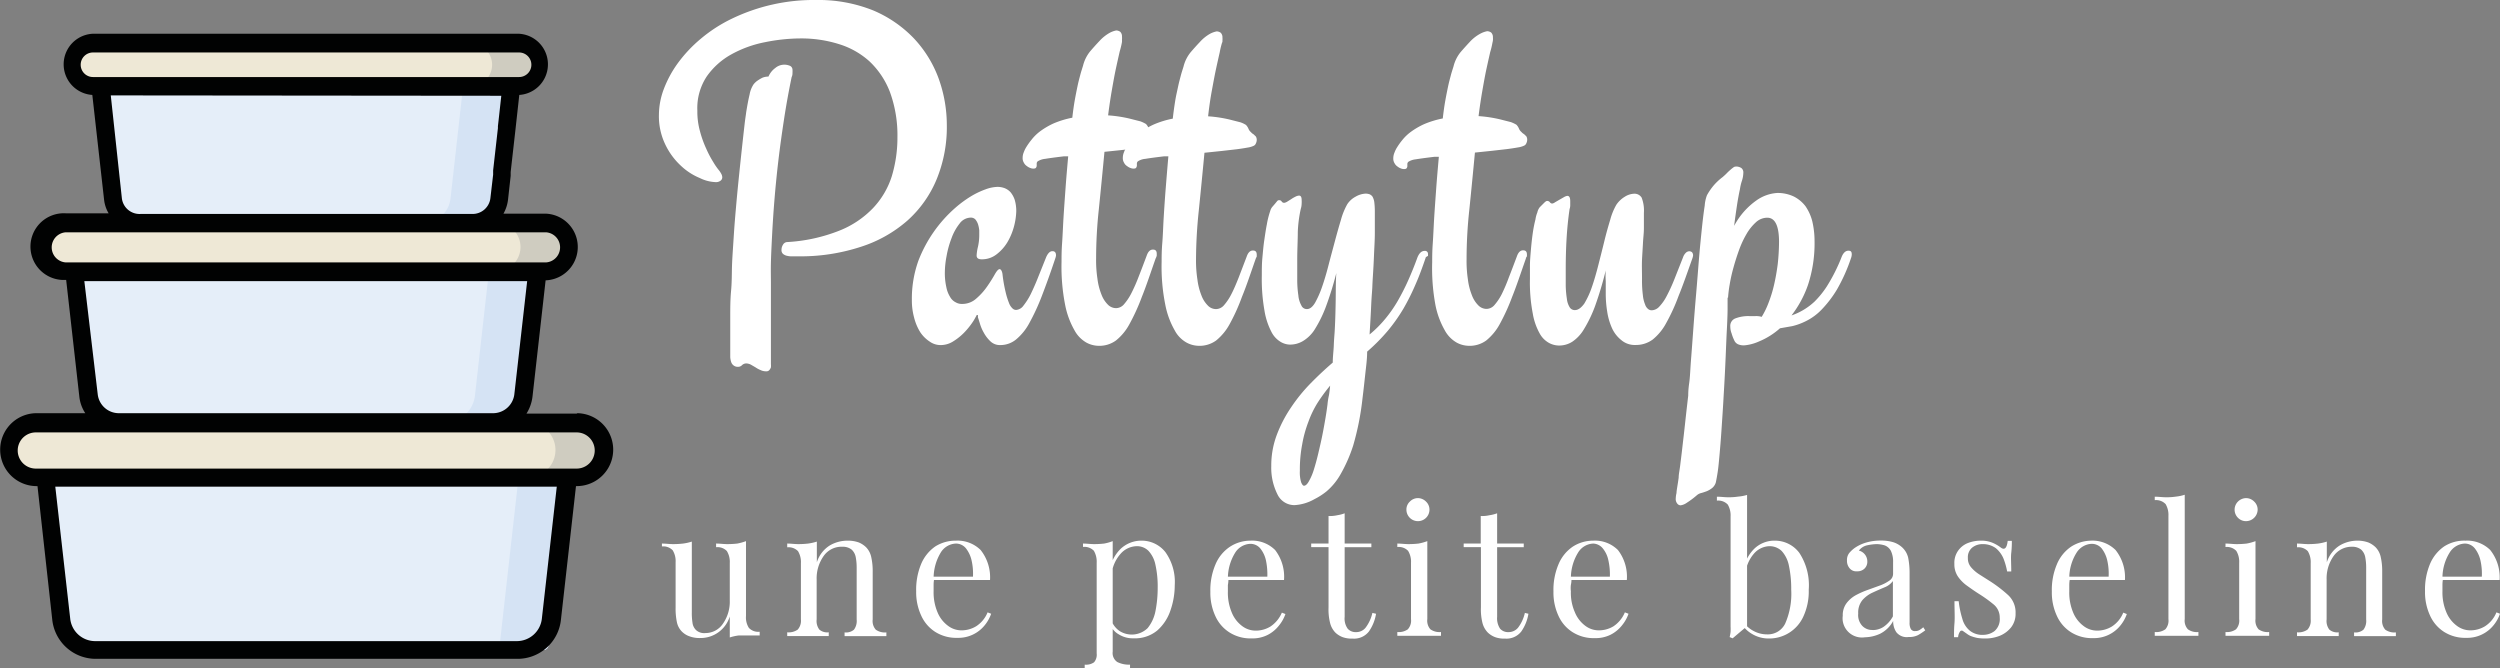 <svg id="Calque_1" data-name="Calque 1" xmlns="http://www.w3.org/2000/svg" viewBox="0 0 266.76 71.32"><rect x="0" y="0" width="266.76" height="71.32" fill="#808080" stroke="none"/><defs><style>.cls-1{fill:#fff;}.cls-2{fill:#e5eef9;}.cls-3{fill:#d5e3f4;}.cls-4{fill:#eee8d6;}.cls-5{fill:#cfccc0;}.cls-6{fill:#010202;}</style></defs><title>logo</title><path class="cls-1" d="M79.6,57.74v8A2.06,2.06,0,0,0,79.91,67a1.37,1.37,0,0,0,1.15.41v.4c-.4,0-.8,0-1.19,0s-.72,0-1.07,0a4.83,4.83,0,0,0-.93.21V65.78a3.26,3.26,0,0,1-3.15,2.3,3.09,3.09,0,0,1-1.17-.19,2.1,2.1,0,0,1-.83-.54,2,2,0,0,1-.5-1,7,7,0,0,1-.13-1.52V60a2.22,2.22,0,0,0-.31-1.28,1.38,1.38,0,0,0-1.15-.41V58c.41,0,.81.06,1.19.06A9.73,9.73,0,0,0,72.89,58a5.19,5.19,0,0,0,.93-.21v7.55a6.7,6.7,0,0,0,.07,1.1,1.32,1.32,0,0,0,.39.8,1.29,1.29,0,0,0,1,.31,2.24,2.24,0,0,0,1.86-1,4.1,4.1,0,0,0,.73-2.47v-4a2.22,2.22,0,0,0-.31-1.28,1.38,1.38,0,0,0-1.15-.41V58c.41,0,.81.06,1.19.06A9.73,9.73,0,0,0,78.67,58,5.35,5.35,0,0,0,79.6,57.74Z" transform="translate(0)"/><path class="cls-1" d="M90.41,57.69a3.42,3.42,0,0,1,1.22.19,2.45,2.45,0,0,1,.81.54,2.14,2.14,0,0,1,.52,1A6.75,6.75,0,0,1,93.12,61V66.1a1.39,1.39,0,0,0,.33,1.09,1.68,1.68,0,0,0,1.13.29v.4H90.12v-.4a1.31,1.31,0,0,0,1-.29,1.56,1.56,0,0,0,.29-1.09V60.55a5.85,5.85,0,0,0-.1-1.1,1.47,1.47,0,0,0-.43-.8,1.51,1.51,0,0,0-1-.31,2.32,2.32,0,0,0-2,1,4.12,4.12,0,0,0-.74,2.49v4.26a1.51,1.51,0,0,0,.29,1.09,1.3,1.3,0,0,0,1,.29v.4H84v-.4a1.67,1.67,0,0,0,1.12-.29,1.42,1.42,0,0,0,.34-1.09v-6a2.24,2.24,0,0,0-.31-1.28A1.41,1.41,0,0,0,84,58.4V58c.41,0,.8.06,1.19.06A9.55,9.55,0,0,0,86.23,58a5.19,5.19,0,0,0,.93-.21V60a3.28,3.28,0,0,1,1.4-1.81A3.74,3.74,0,0,1,90.41,57.69Z" transform="translate(0)"/><path class="cls-1" d="M102,57.69a3.51,3.51,0,0,1,2.64,1,4.69,4.69,0,0,1,1,3.2H98.82v-.36h5a6.37,6.37,0,0,0-.15-1.74,3.27,3.27,0,0,0-.6-1.28A1.38,1.38,0,0,0,102,58a2,2,0,0,0-1.57.88,5.3,5.3,0,0,0-.81,2.81l.06.08a3.36,3.36,0,0,0-.06.63v.69a5.42,5.42,0,0,0,.42,2.25,3.39,3.39,0,0,0,1.11,1.43,2.38,2.38,0,0,0,1.41.49,3,3,0,0,0,1.59-.43,3.16,3.16,0,0,0,1.23-1.49l.38.15a4,4,0,0,1-.69,1.23,3.6,3.6,0,0,1-2.9,1.34,4.2,4.2,0,0,1-2.37-.63,4,4,0,0,1-1.51-1.76,5.88,5.88,0,0,1-.53-2.58,7.12,7.12,0,0,1,.53-2.91,4.29,4.29,0,0,1,1.52-1.88A4.06,4.06,0,0,1,102,57.69Z" transform="translate(0)"/><path class="cls-1" d="M118.73,57.74V69.53a1.15,1.15,0,0,0,.49,1.11,2.77,2.77,0,0,0,1.36.28v.4l-1.18,0h-2.77l-.89,0v-.4a1.49,1.49,0,0,0,1-.25,1.23,1.23,0,0,0,.28-.94V60.05a2.31,2.31,0,0,0-.3-1.28,1.4,1.4,0,0,0-1.16-.41V58c.41,0,.81.06,1.19.06a9.73,9.73,0,0,0,1.07-.06A4.92,4.92,0,0,0,118.73,57.74Zm3.07-.05a3.22,3.22,0,0,1,2.55,1.22,5.46,5.46,0,0,1,1,3.54,8.18,8.18,0,0,1-.46,2.69,4.93,4.93,0,0,1-1.41,2.14,3.72,3.72,0,0,1-2.53.83,2.79,2.79,0,0,1-1.57-.42,2,2,0,0,1-.89-1l.19-.27a2.37,2.37,0,0,0,.78.91,2.43,2.43,0,0,0,3-.31,4.13,4.13,0,0,0,.83-1.8,12.79,12.79,0,0,0,.24-2.48,10.73,10.73,0,0,0-.25-2.52,3.05,3.05,0,0,0-.75-1.46,1.74,1.74,0,0,0-1.22-.48,2.35,2.35,0,0,0-1.71.78,3.92,3.92,0,0,0-1,2.35l-.23-.27a4.13,4.13,0,0,1,1.16-2.53,3.22,3.22,0,0,1,2.34-.92Z" transform="translate(0)"/><path class="cls-1" d="M133.42,57.69a3.47,3.47,0,0,1,2.64,1,4.67,4.67,0,0,1,.95,3.2h-6.78v-.36h5a7.27,7.27,0,0,0-.15-1.74,3.1,3.1,0,0,0-.61-1.28,1.37,1.37,0,0,0-1.06-.48,2,2,0,0,0-1.57.88,5.2,5.2,0,0,0-.82,2.81l.06.08a3.52,3.52,0,0,1-.06.63v.69a5.42,5.42,0,0,0,.42,2.25,3.37,3.37,0,0,0,1.1,1.43,2.38,2.38,0,0,0,1.41.49,3,3,0,0,0,1.6-.43,3.32,3.32,0,0,0,1.23-1.49l.38.15a4,4,0,0,1-.69,1.23,3.65,3.65,0,0,1-1.21,1,3.56,3.56,0,0,1-1.69.37,4.2,4.2,0,0,1-2.37-.63,4,4,0,0,1-1.52-1.76,5.88,5.88,0,0,1-.53-2.58,7,7,0,0,1,.54-2.91,4.23,4.23,0,0,1,1.52-1.88A4,4,0,0,1,133.42,57.69Z" transform="translate(0)"/><path class="cls-1" d="M143.48,54.77V58h2.85v.39h-2.85v7.43a1.85,1.85,0,0,0,.33,1.27,1.13,1.13,0,0,0,.9.36,1.27,1.27,0,0,0,1-.47,4.09,4.09,0,0,0,.73-1.58l.39.09a4.6,4.6,0,0,1-.76,1.89,2,2,0,0,1-1.74.76,2.81,2.81,0,0,1-1.08-.16,2.32,2.32,0,0,1-.75-.47,2.26,2.26,0,0,1-.58-1.06,5.94,5.94,0,0,1-.16-1.63V58.38h-1.85V58h1.85V55.06a3.51,3.51,0,0,0,.92-.08A3.78,3.78,0,0,0,143.48,54.77Z" transform="translate(0)"/><path class="cls-1" d="M152.3,57.74v8.32a1.39,1.39,0,0,0,.33,1.09,1.68,1.68,0,0,0,1.13.29v.4H149.1v-.4a1.67,1.67,0,0,0,1.12-.29,1.38,1.38,0,0,0,.34-1.09v-6a2.22,2.22,0,0,0-.31-1.28,1.38,1.38,0,0,0-1.15-.41V58c.41,0,.81.06,1.19.06a9.73,9.73,0,0,0,1.07-.06A5.22,5.22,0,0,0,152.3,57.74Zm-1-4.59a1.23,1.23,0,0,1,.86.37,1.17,1.17,0,0,1,.37.86,1.23,1.23,0,0,1-2.46,0,1.14,1.14,0,0,1,.37-.86A1.19,1.19,0,0,1,151.3,53.15Z" transform="translate(0)"/><path class="cls-1" d="M159.75,54.77V58h2.84v.39h-2.84v7.43a2,2,0,0,0,.32,1.27,1.14,1.14,0,0,0,.91.36,1.31,1.31,0,0,0,1-.47,4.09,4.09,0,0,0,.73-1.58l.38.09a4.6,4.6,0,0,1-.76,1.89,2,2,0,0,1-1.74.76,2.76,2.76,0,0,1-1.07-.16,2.32,2.32,0,0,1-.75-.47,2.28,2.28,0,0,1-.59-1.06,5.94,5.94,0,0,1-.16-1.63V58.38h-1.84V58H158V55.06a3.47,3.47,0,0,0,.92-.08A4,4,0,0,0,159.75,54.77Z" transform="translate(0)"/><path class="cls-1" d="M170,57.69a3.47,3.47,0,0,1,2.64,1,4.67,4.67,0,0,1,.95,3.2h-6.81v-.36h5a6.8,6.8,0,0,0-.16-1.74,2.91,2.91,0,0,0-.6-1.28A1.38,1.38,0,0,0,170,58a2,2,0,0,0-1.56.88,5.2,5.2,0,0,0-.82,2.81l.06.08a2.39,2.39,0,0,1-.06.63,2.66,2.66,0,0,0,0,.69,5.1,5.1,0,0,0,.43,2.25,3.37,3.37,0,0,0,1.1,1.43,2.38,2.38,0,0,0,1.41.49,3,3,0,0,0,1.6-.43,3.3,3.3,0,0,0,1.22-1.49l.39.15a4,4,0,0,1-.69,1.23,3.65,3.65,0,0,1-1.21,1,3.56,3.56,0,0,1-1.69.37,4.2,4.2,0,0,1-2.37-.63,4,4,0,0,1-1.52-1.76,5.88,5.88,0,0,1-.53-2.58,7,7,0,0,1,.54-2.91,4.23,4.23,0,0,1,1.52-1.88A4,4,0,0,1,170,57.69Z" transform="translate(0)"/><path class="cls-1" d="M186.42,52.81v14l-.51.43-.51.43-.52.44-.32-.13a4.86,4.86,0,0,0,.1-.55,5.42,5.42,0,0,0,0-.57V55.11a2.28,2.28,0,0,0-.3-1.27,1.4,1.4,0,0,0-1.16-.42V53c.41,0,.81.06,1.19.06a6.48,6.48,0,0,0,1.07-.07A4.61,4.61,0,0,0,186.42,52.81Zm3,4.88A3.24,3.24,0,0,1,192,59a6.29,6.29,0,0,1,1,3.93,6.38,6.38,0,0,1-.59,2.89,4,4,0,0,1-3.7,2.31,3.44,3.44,0,0,1-1.85-.54,3.24,3.24,0,0,1-1.33-1.63l.38.22a3,3,0,0,0,1.19,1.14,3,3,0,0,0,1.46.37,2.06,2.06,0,0,0,1.93-1.16,7.92,7.92,0,0,0,.64-3.6,11.85,11.85,0,0,0-.25-2.59,3.25,3.25,0,0,0-.77-1.55,1.86,1.86,0,0,0-1.32-.51,2.27,2.27,0,0,0-1.64.8,3.89,3.89,0,0,0-.93,2.33l-.23-.27a4.1,4.1,0,0,1,1.14-2.53A3.1,3.1,0,0,1,189.42,57.69Z" transform="translate(0)"/><path class="cls-1" d="M199,68a2.07,2.07,0,0,1-2.37-1.74,2,2,0,0,1,0-.55,2.12,2.12,0,0,1,.39-1.33,3.12,3.12,0,0,1,1-.87,9.34,9.34,0,0,1,1.29-.57l1.3-.47a4.33,4.33,0,0,0,1-.52.87.87,0,0,0,.39-.73V60a2.63,2.63,0,0,0-.24-1.23,1.27,1.27,0,0,0-.64-.57,3.07,3.07,0,0,0-.9-.14,5.47,5.47,0,0,0-1,.13,1.51,1.51,0,0,0-.87.56,1.19,1.19,0,0,1,.9,1.17,1,1,0,0,1-.31.76,1.06,1.06,0,0,1-.79.28.9.9,0,0,1-.81-.35,1.22,1.22,0,0,1-.26-.8,1.2,1.2,0,0,1,.25-.81,3.13,3.13,0,0,1,.63-.57,4.24,4.24,0,0,1,1.14-.53,5.31,5.31,0,0,1,1.59-.22,4.38,4.38,0,0,1,1.34.18,2.57,2.57,0,0,1,.92.53,2.18,2.18,0,0,1,.66,1.12,8.37,8.37,0,0,1,.15,1.58v5.34a1.32,1.32,0,0,0,.13.68.49.49,0,0,0,.47.23.89.89,0,0,0,.47-.12,2.63,2.63,0,0,0,.39-.29l.21.33a7.32,7.32,0,0,1-.77.51,2.06,2.06,0,0,1-1,.2,1.41,1.41,0,0,1-1.32-.52,2.08,2.08,0,0,1-.33-1.19,3.26,3.26,0,0,1-1.39,1.36A4,4,0,0,1,199,68Zm.84-.77a2.11,2.11,0,0,0,1.14-.34,3.18,3.18,0,0,0,1-1.12V62a2,2,0,0,1-.89.67c-.4.17-.82.35-1.25.55a3.25,3.25,0,0,0-1.1.8,2.07,2.07,0,0,0-.46,1.45,1.68,1.68,0,0,0,.44,1.32,1.44,1.44,0,0,0,1.08.43Z" transform="translate(0)"/><path class="cls-1" d="M211.36,57.69a3.12,3.12,0,0,1,1.31.25,4.17,4.17,0,0,1,.79.46c.42.34.68.11.77-.69h.44a10,10,0,0,1-.06,1.27c-.06.49,0,1.16,0,2h-.44a7.46,7.46,0,0,0-.39-1.38,2.9,2.9,0,0,0-.82-1.11,2.34,2.34,0,0,0-1.4-.43,1.75,1.75,0,0,0-1.13.38,1.33,1.33,0,0,0-.45,1.1,1.46,1.46,0,0,0,.35,1,3.91,3.91,0,0,0,.9.77l1.21.77a14.43,14.43,0,0,1,1.86,1.44,2.52,2.52,0,0,1,.77,1.92,2.35,2.35,0,0,1-.46,1.48,3,3,0,0,1-1.2.91,4.12,4.12,0,0,1-1.62.3,5.29,5.29,0,0,1-.8-.06,4.27,4.27,0,0,1-.72-.21,1.9,1.9,0,0,1-.39-.23l-.4-.28a.23.23,0,0,0-.31,0l0,0a1.16,1.16,0,0,0-.23.64h-.44c0-.41,0-.91.05-1.5s0-1.37,0-2.34H209a10,10,0,0,0,.39,1.88,2.47,2.47,0,0,0,.79,1.26,2.15,2.15,0,0,0,1.49.45,2,2,0,0,0,1.15-.4,1.68,1.68,0,0,0,.56-1.42,1.8,1.8,0,0,0-.61-1.39,14.39,14.39,0,0,0-1.56-1.13c-.46-.29-.89-.59-1.29-.88a4,4,0,0,1-1-1,2.31,2.31,0,0,1-.38-1.35,2.23,2.23,0,0,1,.4-1.41,2.32,2.32,0,0,1,1-.8A3.82,3.82,0,0,1,211.36,57.69Z" transform="translate(0)"/><path class="cls-1" d="M223.1,57.69a3.51,3.51,0,0,1,2.64,1,4.69,4.69,0,0,1,1,3.2H220v-.36h5a6.37,6.37,0,0,0-.15-1.74,3.27,3.27,0,0,0-.6-1.28,1.38,1.38,0,0,0-1.07-.48,2,2,0,0,0-1.56.88,5.12,5.12,0,0,0-.82,2.81l.06.08a3.36,3.36,0,0,0-.06.63v.69a5.42,5.42,0,0,0,.42,2.25,3.39,3.39,0,0,0,1.11,1.43,2.38,2.38,0,0,0,1.41.49,3,3,0,0,0,1.59-.43,3.16,3.16,0,0,0,1.23-1.49l.38.15a4,4,0,0,1-.69,1.23,3.6,3.6,0,0,1-2.9,1.34,4.2,4.2,0,0,1-2.37-.63,4,4,0,0,1-1.51-1.76,5.88,5.88,0,0,1-.53-2.58,7,7,0,0,1,.54-2.91A4.21,4.21,0,0,1,221,58.33,4.07,4.07,0,0,1,223.1,57.69Z" transform="translate(0)"/><path class="cls-1" d="M233.12,52.79V66.06a1.35,1.35,0,0,0,.34,1.09,1.64,1.64,0,0,0,1.12.29v.4h-4.66v-.4a1.69,1.69,0,0,0,1.13-.29,1.39,1.39,0,0,0,.33-1.09v-11a2.28,2.28,0,0,0-.3-1.27,1.4,1.4,0,0,0-1.16-.42V53c.41,0,.81.06,1.19.06a6.48,6.48,0,0,0,1.07-.07A4.48,4.48,0,0,0,233.12,52.79Z" transform="translate(0)"/><path class="cls-1" d="M240.67,57.74v8.32a1.39,1.39,0,0,0,.33,1.09,1.68,1.68,0,0,0,1.13.29v.4h-4.66v-.4a1.67,1.67,0,0,0,1.12-.29,1.38,1.38,0,0,0,.34-1.09v-6a2.22,2.22,0,0,0-.31-1.28,1.38,1.38,0,0,0-1.15-.41V58c.41,0,.81.06,1.19.06a9.73,9.73,0,0,0,1.07-.06A5.22,5.22,0,0,0,240.67,57.74Zm-1-4.59a1.23,1.23,0,0,1,.86.37,1.17,1.17,0,0,1,.37.86,1.25,1.25,0,0,1-1.23,1.23,1.19,1.19,0,0,1-.87-.36,1.22,1.22,0,0,1,0-1.73A1.26,1.26,0,0,1,239.67,53.15Z" transform="translate(0)"/><path class="cls-1" d="M251.48,57.69a3.42,3.42,0,0,1,1.22.19,2.45,2.45,0,0,1,.81.54,2.14,2.14,0,0,1,.52,1,6.75,6.75,0,0,1,.16,1.55V66.1a1.39,1.39,0,0,0,.33,1.09,1.68,1.68,0,0,0,1.13.29v.4h-4.46v-.4a1.31,1.31,0,0,0,1-.29,1.56,1.56,0,0,0,.29-1.09V60.55a5.85,5.85,0,0,0-.1-1.1,1.47,1.47,0,0,0-.43-.8,1.51,1.51,0,0,0-1-.31,2.35,2.35,0,0,0-1.95,1,4.12,4.12,0,0,0-.74,2.49v4.26a1.51,1.51,0,0,0,.29,1.09,1.3,1.3,0,0,0,1,.29v.4H245.1v-.4a1.67,1.67,0,0,0,1.12-.29,1.42,1.42,0,0,0,.34-1.09v-6a2.24,2.24,0,0,0-.31-1.28,1.41,1.41,0,0,0-1.15-.41V58c.41,0,.8.06,1.19.06a9.55,9.55,0,0,0,1.06-.06,5.19,5.19,0,0,0,.93-.21V60a3.28,3.28,0,0,1,1.4-1.81A3.73,3.73,0,0,1,251.48,57.69Z" transform="translate(0)"/><path class="cls-1" d="M263.08,57.69a3.51,3.51,0,0,1,2.64,1,4.69,4.69,0,0,1,1,3.2h-6.78v-.36h4.88a6.37,6.37,0,0,0-.15-1.74,3.27,3.27,0,0,0-.6-1.28A1.38,1.38,0,0,0,263,58a2,2,0,0,0-1.56.88,5.12,5.12,0,0,0-.82,2.81l.06.08a3.36,3.36,0,0,0-.06.63v.69a5.42,5.42,0,0,0,.42,2.25,3.39,3.39,0,0,0,1.11,1.43,2.38,2.38,0,0,0,1.41.49,3,3,0,0,0,1.59-.43,3.16,3.16,0,0,0,1.23-1.49l.38.15a4,4,0,0,1-.69,1.23,3.6,3.6,0,0,1-2.9,1.34,4.2,4.2,0,0,1-2.37-.63,4,4,0,0,1-1.51-1.76,5.88,5.88,0,0,1-.53-2.58,7.12,7.12,0,0,1,.53-2.91,4.29,4.29,0,0,1,1.52-1.88A4,4,0,0,1,263.08,57.69Z" transform="translate(0)"/><path class="cls-1" d="M85.51,4.1a19.33,19.33,0,0,0-3.87.4,12.17,12.17,0,0,0-3.58,1.29,7.84,7.84,0,0,0-2.65,2.37,6.13,6.13,0,0,0-1,3.65A7.79,7.79,0,0,0,74.69,14a11.26,11.26,0,0,0,.67,1.87,11,11,0,0,0,.76,1.44,6.75,6.75,0,0,0,.62.89,2.74,2.74,0,0,1,.23.36.88.88,0,0,1,.1.35.45.45,0,0,1-.17.36.82.82,0,0,1-.6.16A4.1,4.1,0,0,1,74.68,19a6.6,6.6,0,0,1-2-1.29A7.43,7.43,0,0,1,71,15.44a6.92,6.92,0,0,1-.69-3.2,7.89,7.89,0,0,1,.51-2.71,11.86,11.86,0,0,1,1.5-2.78,14.65,14.65,0,0,1,2.44-2.6A15.73,15.73,0,0,1,78.08,2a20.13,20.13,0,0,1,9-2,15.69,15.69,0,0,1,6.09,1.11,13,13,0,0,1,4.36,3,12.55,12.55,0,0,1,2.62,4.25,14.71,14.71,0,0,1,.88,5,14.67,14.67,0,0,1-1.09,5.78,12.1,12.1,0,0,1-3.13,4.41,14,14,0,0,1-5,2.8,20.6,20.6,0,0,1-6.65,1h-.6A1.94,1.94,0,0,1,84,27.3a1,1,0,0,1-.44-.2.54.54,0,0,1-.17-.45,1,1,0,0,1,.16-.54.54.54,0,0,1,.43-.28,17.76,17.76,0,0,0,5.56-1.21,10.16,10.16,0,0,0,3.62-2.42,8.8,8.8,0,0,0,2-3.4,14.29,14.29,0,0,0,.6-4.16,13.45,13.45,0,0,0-.8-4.82,8.85,8.85,0,0,0-2.17-3.26,8.6,8.6,0,0,0-3.23-1.84A13.39,13.39,0,0,0,85.51,4.1ZM82,8.17a2.2,2.2,0,0,1,.72-.91A1.5,1.5,0,0,1,84.23,7a.46.46,0,0,1,.33.41,2.41,2.41,0,0,1,0,.38.9.9,0,0,1-.09.44c-.3,1.45-.57,2.93-.8,4.43s-.44,3-.61,4.43-.31,2.85-.42,4.19-.19,2.58-.25,3.73-.11,2.15-.13,3,0,1.58,0,2.11v8.73a2,2,0,0,1,0,.35.92.92,0,0,1-.17.29.39.39,0,0,1-.32.13,1.29,1.29,0,0,1-.61-.13,2.81,2.81,0,0,1-.54-.29l-.5-.29a1.14,1.14,0,0,0-.47-.13.66.66,0,0,0-.47.18.56.56,0,0,1-.43.18.71.71,0,0,1-.49-.16.75.75,0,0,1-.25-.38,2,2,0,0,1-.09-.49V33.79c0-.88,0-1.8.09-2.77s.07-1.87.1-2.73.12-2.05.19-3.18.17-2.27.27-3.4.21-2.22.32-3.29.21-2,.31-2.92.18-1.62.25-2.24.14-1,.17-1.28c.12-.75.24-1.39.37-1.92A2.82,2.82,0,0,1,80.41,9a1.91,1.91,0,0,1,.44-.41,4.27,4.27,0,0,1,.51-.3A1.78,1.78,0,0,1,82,8.17Z" transform="translate(0)"/><path class="cls-1" d="M112.6,27.58c-.51,1.54-1,2.88-1.43,4a23.11,23.11,0,0,1-1.34,2.9,5.88,5.88,0,0,1-1.42,1.75,2.64,2.64,0,0,1-1.67.59,1.45,1.45,0,0,1-1.07-.41,3.68,3.68,0,0,1-.7-.92,4.41,4.41,0,0,1-.42-1c-.1-.31-.16-.52-.2-.62v-.16c0-.07,0-.1-.07-.1s-.07,0-.09.08l-.09.15a5,5,0,0,1-.41.67,8,8,0,0,1-.83,1,6.16,6.16,0,0,1-1.14.91,2.47,2.47,0,0,1-1.39.4,2,2,0,0,1-1.14-.38,3.53,3.53,0,0,1-1-1,5.43,5.43,0,0,1-.65-1.55A6.88,6.88,0,0,1,97.3,32a12,12,0,0,1,.7-4.19,14.35,14.35,0,0,1,3.92-5.62,12.14,12.14,0,0,1,1.68-1.24,8.71,8.71,0,0,1,1.57-.75,4,4,0,0,1,1.29-.26,2.23,2.23,0,0,1,.72.13,1.72,1.72,0,0,1,.64.43,2.58,2.58,0,0,1,.45.81,4.23,4.23,0,0,1,.17,1.22,7.09,7.09,0,0,1-.25,1.66,6.73,6.73,0,0,1-.71,1.68,4.65,4.65,0,0,1-1.17,1.29,2.52,2.52,0,0,1-1.56.51c-.36,0-.54-.13-.54-.41a4.88,4.88,0,0,1,.14-.92,5.59,5.59,0,0,0,.14-1.23v-.55a3.53,3.53,0,0,0-.13-.63,1.7,1.7,0,0,0-.28-.51.66.66,0,0,0-.49-.2,1.5,1.5,0,0,0-1.2.64,5.54,5.54,0,0,0-.86,1.56,10.15,10.15,0,0,0-.53,1.92,9.59,9.59,0,0,0-.18,1.68,6.83,6.83,0,0,0,.16,1.63,3.07,3.07,0,0,0,.41,1.05,1.39,1.39,0,0,0,.59.56,1.27,1.27,0,0,0,.69.17,2.2,2.2,0,0,0,1.51-.58,6.7,6.7,0,0,0,1.15-1.28c.33-.47.59-.89.81-1.28s.39-.57.52-.57.26.18.31.53a15.09,15.09,0,0,0,.33,1.9,7.91,7.91,0,0,0,.36,1.17,1.48,1.48,0,0,0,.37.58.54.54,0,0,0,.4.17,1.05,1.05,0,0,0,.77-.45,6.9,6.9,0,0,0,.77-1.21c.25-.52.52-1.11.79-1.8l.87-2.17c.19-.43.41-.64.67-.64s.38.15.38.46A1.37,1.37,0,0,1,112.6,27.58Z" transform="translate(0)"/><path class="cls-1" d="M123.31,27.58c-.55,1.57-1,2.94-1.47,4.1a21.66,21.66,0,0,1-1.32,2.9,5.68,5.68,0,0,1-1.44,1.75,3,3,0,0,1-1.84.57,2.84,2.84,0,0,1-1.31-.34,3.32,3.32,0,0,1-1.28-1.32,8.88,8.88,0,0,1-1-2.73,21.16,21.16,0,0,1-.38-4.57c0-.5,0-1.15.06-2s.09-1.72.15-2.71.14-2.06.22-3.18.18-2.24.28-3.37h-.46c-.92.11-1.59.2-2,.27a1.84,1.84,0,0,0-.77.25.31.31,0,0,0-.13.24v.26a.4.4,0,0,1-.08.2q-.06.09-.27.09a.87.87,0,0,1-.32-.06,1.28,1.28,0,0,1-.38-.21.93.93,0,0,1-.32-.36.92.92,0,0,1-.13-.52,1.52,1.52,0,0,1,.12-.59,2.93,2.93,0,0,1,.29-.59,7.21,7.21,0,0,1,.53-.74A4.86,4.86,0,0,1,111,14a8,8,0,0,1,1.42-.83,9.84,9.84,0,0,1,2-.61c.08-.72.17-1.35.27-1.91s.19-1,.29-1.48.2-.83.29-1.18.2-.67.3-1a3.88,3.88,0,0,1,.77-1.53c.3-.35.63-.72,1-1.11a4.36,4.36,0,0,1,1.09-.86,2.55,2.55,0,0,1,.67-.24.76.76,0,0,1,.43.14.67.67,0,0,1,.19.5,1.93,1.93,0,0,1,0,.34,1.84,1.84,0,0,1,0,.25,8.53,8.53,0,0,1-.24,1c-.11.48-.24,1.06-.39,1.75s-.29,1.47-.44,2.33-.29,1.78-.41,2.75a14,14,0,0,1,2.31.35l1.14.29a3.52,3.52,0,0,1,.59.28,1.37,1.37,0,0,1,.28.44.9.9,0,0,0,.25.33,1.23,1.23,0,0,0,.28.23l.24.23a.68.68,0,0,1,.1.36.91.91,0,0,1-.1.4.45.45,0,0,1-.23.24,2.26,2.26,0,0,1-.66.19c-.33.06-.72.12-1.18.18l-1.58.18-1.83.19c-.2,2.12-.4,4.17-.6,6.13a48.29,48.29,0,0,0-.29,5.24,12.92,12.92,0,0,0,.14,2.16,6.71,6.71,0,0,0,.42,1.67,3,3,0,0,0,.68,1.09,1.23,1.23,0,0,0,.91.39,1.14,1.14,0,0,0,.84-.43,5.7,5.7,0,0,0,.77-1.16,17.57,17.57,0,0,0,.78-1.77c.27-.68.55-1.43.86-2.25.15-.43.37-.64.66-.64s.41.15.41.46v.18A1.08,1.08,0,0,1,123.31,27.58Z" transform="translate(0)"/><path class="cls-1" d="M134,27.58c-.55,1.57-1,2.94-1.48,4.1a20.42,20.42,0,0,1-1.31,2.9,5.82,5.82,0,0,1-1.44,1.75,3,3,0,0,1-1.84.57,2.84,2.84,0,0,1-1.31-.34,3.19,3.19,0,0,1-1.28-1.32,8.88,8.88,0,0,1-1-2.73,20.56,20.56,0,0,1-.39-4.57c0-.5,0-1.15.07-2s.09-1.72.15-2.71.13-2.06.22-3.18.18-2.24.28-3.37h-.46c-.92.11-1.6.2-2,.27a1.71,1.71,0,0,0-.77.25.31.31,0,0,0-.13.24v.26a.6.6,0,0,1-.08.2q-.06.09-.27.09a.87.87,0,0,1-.32-.06,1.28,1.28,0,0,1-.38-.21.86.86,0,0,1-.32-.36.92.92,0,0,1-.13-.52,1.52,1.52,0,0,1,.12-.59,2.93,2.93,0,0,1,.29-.59,6,6,0,0,1,.58-.67,4.86,4.86,0,0,1,.92-.89,7.43,7.43,0,0,1,1.42-.83,9.84,9.84,0,0,1,2-.61c.08-.72.17-1.35.26-1.91s.2-1,.3-1.48.2-.83.29-1.18.2-.67.3-1a3.88,3.88,0,0,1,.77-1.53c.3-.35.63-.72,1-1.11a4.31,4.31,0,0,1,1.08-.86,2.62,2.62,0,0,1,.68-.24.76.76,0,0,1,.43.14.67.67,0,0,1,.19.5,1.93,1.93,0,0,1,0,.34.4.4,0,0,1-.05.25,8.59,8.59,0,0,0-.24,1c-.11.48-.24,1.06-.39,1.75s-.29,1.47-.45,2.33-.29,1.78-.4,2.75a14,14,0,0,1,2.31.35l1.14.29a2.88,2.88,0,0,1,.59.28,1.37,1.37,0,0,1,.28.44.9.9,0,0,0,.25.33,1,1,0,0,0,.28.23l.24.23a.68.68,0,0,1,.1.36.91.91,0,0,1-.1.4.45.45,0,0,1-.23.24,2.32,2.32,0,0,1-.67.19q-.48.09-1.17.18l-1.58.18-1.83.19c-.2,2.12-.4,4.17-.6,6.13a51,51,0,0,0-.3,5.24,12.93,12.93,0,0,0,.15,2.16,6.71,6.71,0,0,0,.42,1.67,3,3,0,0,0,.68,1.09,1.2,1.2,0,0,0,.91.39,1.14,1.14,0,0,0,.84-.43,5.7,5.7,0,0,0,.77-1.16c.26-.5.51-1.09.78-1.77l.86-2.25c.15-.43.37-.64.66-.64s.41.15.41.46v.18Z" transform="translate(0)"/><path class="cls-1" d="M152.15,27.43c-.34,1-.7,2-1.09,2.88a24.4,24.4,0,0,1-1.3,2.61,18.2,18.2,0,0,1-1.68,2.38,20.06,20.06,0,0,1-2.2,2.22c0,.82-.12,1.64-.21,2.48s-.18,1.66-.28,2.46a29.26,29.26,0,0,1-1,5.08A15.94,15.94,0,0,1,143,50.68a6.72,6.72,0,0,1-1.44,1.74,7.21,7.21,0,0,1-1.3.84,4.84,4.84,0,0,1-2.15.64,2,2,0,0,1-1.81-1.17,6.29,6.29,0,0,1-.65-3,9.28,9.28,0,0,1,.59-3.33,13.94,13.94,0,0,1,1.53-2.94,17.81,17.81,0,0,1,2.1-2.58q1.15-1.17,2.34-2.19c0-.65.09-1.25.11-1.82s.06-1,.09-1.43c.06-1,.09-2.07.11-3.19s0-2.15.07-3.11a34.49,34.49,0,0,1-1.17,3.74,13.38,13.38,0,0,1-1.19,2.36A3.83,3.83,0,0,1,139,36.41a2.68,2.68,0,0,1-1.35.36,2,2,0,0,1-1-.29,2.6,2.6,0,0,1-1-1.1,7.48,7.48,0,0,1-.73-2.26,19.25,19.25,0,0,1-.28-3.72c0-.62,0-1.24.06-1.88s.11-1.27.2-1.87.17-1.18.28-1.72a9,9,0,0,1,.36-1.42,1.13,1.13,0,0,1,.25-.47l.26-.3.22-.27a.26.26,0,0,1,.21-.11.31.31,0,0,1,.28.14.3.3,0,0,0,.29.14.82.82,0,0,0,.28-.11l.43-.27a3.47,3.47,0,0,1,.46-.27,1,1,0,0,1,.39-.12c.19,0,.28.16.28.46a2.8,2.8,0,0,1,0,.41,1.9,1.9,0,0,1-.09.54,13.81,13.81,0,0,0-.32,2.47c0,.86-.06,1.86-.06,3v2.12a11.24,11.24,0,0,0,.12,1.65,2.66,2.66,0,0,0,.32,1.07.63.63,0,0,0,.6.39c.3,0,.59-.22.86-.67a10.33,10.33,0,0,0,.75-1.7c.24-.69.47-1.46.69-2.32s.45-1.69.67-2.52.44-1.6.65-2.3a7.4,7.4,0,0,1,.68-1.68,2.42,2.42,0,0,1,.88-.8,2.35,2.35,0,0,1,1.07-.33,1.29,1.29,0,0,1,.43.07.75.75,0,0,1,.31.25,1.67,1.67,0,0,1,.19.57,8.39,8.39,0,0,1,.06,1v2.29c0,.83-.06,1.63-.09,2.41s-.07,1.47-.11,2.09-.06,1.05-.07,1.33-.08,1-.12,1.93-.1,1.93-.17,3.09A12.12,12.12,0,0,0,147.83,34a14,14,0,0,0,1.32-1.9c.4-.7.77-1.42,1.1-2.16s.68-1.59,1-2.48c.19-.46.44-.69.77-.69a.31.31,0,0,1,.35.28.17.17,0,0,1,0,.07.54.54,0,0,1,0,.18A1.27,1.27,0,0,1,152.15,27.43Zm-10.5,15.72a7.08,7.08,0,0,1,.16-1c.06-.38.09-.66.12-1a18.85,18.85,0,0,0-1.32,1.8,10.59,10.59,0,0,0-1,2.06,12.76,12.76,0,0,0-.66,2.4,14.19,14.19,0,0,0-.25,2.83,3.64,3.64,0,0,0,.14,1.23q.15.36.3.36c.17,0,.35-.16.53-.49a6,6,0,0,0,.53-1.25c.16-.51.32-1.09.47-1.73s.3-1.28.43-1.93.24-1.27.34-1.86S141.6,43.54,141.65,43.15Z" transform="translate(0)"/><path class="cls-1" d="M162.82,27.58c-.55,1.57-1,2.94-1.47,4.1a21.66,21.66,0,0,1-1.32,2.9,5.82,5.82,0,0,1-1.44,1.75,3,3,0,0,1-1.84.57,2.84,2.84,0,0,1-1.31-.34,3.32,3.32,0,0,1-1.28-1.32,8.88,8.88,0,0,1-1-2.73,21.37,21.37,0,0,1-.34-4.52c0-.5,0-1.15.06-2s.09-1.72.15-2.71.14-2.06.22-3.18.18-2.24.28-3.37h-.46c-.92.11-1.59.2-2,.27a1.84,1.84,0,0,0-.77.25.31.31,0,0,0-.13.24v.26a.4.4,0,0,1-.08.2q-.06.09-.27.09a.87.87,0,0,1-.32-.06,1.28,1.28,0,0,1-.38-.21.93.93,0,0,1-.32-.36.92.92,0,0,1-.13-.52,1.52,1.52,0,0,1,.12-.59,2.93,2.93,0,0,1,.29-.59,7.21,7.21,0,0,1,.53-.74,4.86,4.86,0,0,1,.92-.89,8,8,0,0,1,1.42-.83,9.84,9.84,0,0,1,2-.61c.08-.72.17-1.35.27-1.91s.19-1,.29-1.48.2-.83.29-1.18.2-.67.3-1a3.88,3.88,0,0,1,.77-1.53q.45-.52,1-1.11A4.31,4.31,0,0,1,158,3.57a2.62,2.62,0,0,1,.68-.24.76.76,0,0,1,.43.14.67.67,0,0,1,.19.5,1.93,1.93,0,0,1,0,.34,1.84,1.84,0,0,1-.05.25,8.53,8.53,0,0,1-.24,1c-.11.48-.24,1.06-.39,1.75s-.29,1.47-.44,2.33-.29,1.78-.41,2.75a14,14,0,0,1,2.31.35l1.14.29a3.52,3.52,0,0,1,.59.28,1.37,1.37,0,0,1,.28.44.9.9,0,0,0,.25.33,1,1,0,0,0,.28.23l.24.23a.68.68,0,0,1,.1.36.91.91,0,0,1-.1.4.45.45,0,0,1-.23.24,2.26,2.26,0,0,1-.66.19c-.33.06-.72.12-1.18.18l-1.58.18-1.83.19c-.2,2.12-.4,4.17-.6,6.13a48.29,48.29,0,0,0-.29,5.24,12.92,12.92,0,0,0,.14,2.16,6.71,6.71,0,0,0,.42,1.67,3,3,0,0,0,.68,1.09,1.23,1.23,0,0,0,.91.39,1.14,1.14,0,0,0,.84-.43,5.7,5.7,0,0,0,.77-1.16A17.57,17.57,0,0,0,161,29.6c.27-.68.55-1.43.86-2.25.15-.43.37-.64.66-.64s.41.15.41.46v.18C162.82,27.5,162.82,27.55,162.82,27.58Z" transform="translate(0)"/><path class="cls-1" d="M180.58,27.58c-.54,1.52-1,2.86-1.47,4a19.86,19.86,0,0,1-1.32,2.89,5.72,5.72,0,0,1-1.44,1.76,3,3,0,0,1-1.83.58,2.2,2.2,0,0,1-1.52-.52A3.44,3.44,0,0,1,172,35a6.74,6.74,0,0,1-.51-1.78,11.69,11.69,0,0,1-.15-1.87V30a7.36,7.36,0,0,1,0-1.15,38,38,0,0,1-1.14,3.81A13.86,13.86,0,0,1,169,35.15a4.12,4.12,0,0,1-1.24,1.32,2.6,2.6,0,0,1-1.37.4,2.29,2.29,0,0,1-1.09-.27,2.53,2.53,0,0,1-1-1,6.61,6.61,0,0,1-.75-2.16,17.42,17.42,0,0,1-.3-3.68V28.39c0-.54.05-1.1.1-1.69s.11-1.17.19-1.74a13.67,13.67,0,0,1,.3-1.55,3.07,3.07,0,0,1,.2-.74,1.37,1.37,0,0,1,.26-.56l.47-.47c.13-.13.23-.2.32-.2a.37.37,0,0,1,.29.14.31.31,0,0,0,.25.14.69.69,0,0,0,.29-.13l.48-.28.49-.28a1,1,0,0,1,.35-.13c.21,0,.31.19.31.57v.35a1.31,1.31,0,0,1-.07.49c-.16,1.09-.26,2.15-.32,3.16s-.09,2.11-.09,3.27V30.5a10.41,10.41,0,0,0,.12,1.37,2.17,2.17,0,0,0,.29.9.64.64,0,0,0,.56.32c.35,0,.66-.23,1-.68a9,9,0,0,0,.81-1.75c.25-.72.48-1.51.7-2.38s.44-1.72.64-2.55.42-1.59.63-2.29a6.65,6.65,0,0,1,.65-1.59,2.89,2.89,0,0,1,.89-.85,2,2,0,0,1,1-.33.89.89,0,0,1,.81.42,3.79,3.79,0,0,1,.24,1.63c0,.58,0,1.13,0,1.64s-.07,1-.1,1.59-.07,1.13-.1,1.75,0,1.32,0,2.09a12,12,0,0,0,.09,1.7,3.4,3.4,0,0,0,.24,1,1,1,0,0,0,.33.49.59.59,0,0,0,.36.13,1.14,1.14,0,0,0,.82-.39,4.82,4.82,0,0,0,.78-1.11,18,18,0,0,0,.82-1.78l.94-2.38a1.22,1.22,0,0,1,.3-.48.55.55,0,0,1,.39-.16.46.46,0,0,1,.27.11.54.54,0,0,1,.11.32A1.32,1.32,0,0,1,180.58,27.58Z" transform="translate(0)"/><path class="cls-1" d="M185.33,17.77a1.05,1.05,0,0,1,.48.16.59.59,0,0,1,.21.51,2.91,2.91,0,0,1-.16.88,5.11,5.11,0,0,0-.2.86c-.12.55-.23,1.15-.33,1.82s-.2,1.36-.29,2.1a7.77,7.77,0,0,1,2.4-2.73,4.28,4.28,0,0,1,2.21-.78,4,4,0,0,1,1.76.38A3.65,3.65,0,0,1,192.65,22a5,5,0,0,1,.73,1.62,9.33,9.33,0,0,1,.24,2.1,14.17,14.17,0,0,1-.71,4.71,11.48,11.48,0,0,1-1.75,3.23,6.89,6.89,0,0,0,2.46-1.48,9.78,9.78,0,0,0,1.31-1.62,18.42,18.42,0,0,0,1.59-3.17c.18-.43.42-.64.71-.64s.36.13.36.41a1.23,1.23,0,0,1-.08.38A18.26,18.26,0,0,1,196,30.91a11.92,11.92,0,0,1-1.65,2.15,6,6,0,0,1-1.64,1.2,6.67,6.67,0,0,1-1.47.54l-1.31.23a7.89,7.89,0,0,1-2.25,1.41,4.88,4.88,0,0,1-1.54.41,1.56,1.56,0,0,1-.65-.1.81.81,0,0,1-.45-.46,4.33,4.33,0,0,1-.27-.71,2,2,0,0,1-.14-.73.85.85,0,0,1,.58-.89,3.87,3.87,0,0,1,1.47-.23h.63a2,2,0,0,1,.67.08,8.67,8.67,0,0,0,.73-1.5,13.77,13.77,0,0,0,.59-1.92c.16-.69.29-1.43.39-2.2a23.2,23.2,0,0,0,.14-2.37c0-1.72-.42-2.59-1.26-2.59a1.8,1.8,0,0,0-1.21.49,5.19,5.19,0,0,0-1,1.25,10.31,10.31,0,0,0-.8,1.72q-.34.94-.6,1.89a16.6,16.6,0,0,0-.4,1.8,13.45,13.45,0,0,0-.17,1.38h-.05V33s0,.74-.08,2.22-.14,3.77-.33,6.84c-.08,1.49-.17,2.76-.24,3.82s-.15,2-.21,2.67-.12,1.32-.19,1.78-.14.84-.2,1.13a1.22,1.22,0,0,1-.38.6,2.49,2.49,0,0,1-.58.35c-.22.08-.42.15-.61.2a1.08,1.08,0,0,0-.43.21,9.09,9.09,0,0,1-1.12.84,1.46,1.46,0,0,1-.65.26.46.46,0,0,1-.36-.2.77.77,0,0,1-.15-.55,2.7,2.7,0,0,1,.08-.56c0-.27.12-.82.23-1.64,0-.36.1-.79.16-1.29s.14-1.11.22-1.82.18-1.53.28-2.46.22-2,.36-3.19c0-.18,0-.62.1-1.31s.12-1.55.2-2.55.16-2.12.25-3.34.19-2.47.3-3.73.2-2.5.3-3.7.21-2.29.31-3.25.2-1.76.3-2.4a3.88,3.88,0,0,1,.24-1.1,6.53,6.53,0,0,1,.68-1,6,6,0,0,1,1-.94c.12-.11.25-.22.39-.36a5.33,5.33,0,0,1,.42-.4,3.43,3.43,0,0,1,.41-.32A.78.78,0,0,1,185.33,17.77Z" transform="translate(0)"/><g id="Tup"><path class="cls-2" d="M4.63,49.35,6.51,66.08a3.68,3.68,0,0,0,3.67,3.28H58a.54.54,0,0,0,.52-.46l2.2-19.55Z" transform="translate(0)"/><path class="cls-2" d="M7.82,27.36,9.49,42.21a3.25,3.25,0,0,0,3.25,2.9H52.6a3.28,3.28,0,0,0,3.25-2.9l1.67-14.85Z" transform="translate(0)"/><path class="cls-2" d="M10.59,8l1.48,13.17A2.9,2.9,0,0,0,15,23.74H50.35a2.92,2.92,0,0,0,2.89-2.58L54.72,8Z" transform="translate(0)"/><path class="cls-3" d="M55.51,49.35,53.31,68.9a.51.51,0,0,1-.52.46H58a.54.54,0,0,0,.52-.46l2.2-19.55Z" transform="translate(0)"/><path class="cls-3" d="M52.35,27.36,50.68,42.21a3.28,3.28,0,0,1-3.25,2.9H52.6a3.28,3.28,0,0,0,3.25-2.9l1.67-14.85Z" transform="translate(0)"/><path class="cls-3" d="M49.55,8l-1.48,13.2a2.92,2.92,0,0,1-2.89,2.58h5.17a2.92,2.92,0,0,0,2.89-2.58L54.72,8Z" transform="translate(0)"/><path class="cls-4" d="M61.53,50.93H3.82a2.91,2.91,0,0,1,0-5.82H61.53a2.91,2.91,0,0,1,0,5.82Z" transform="translate(0)"/><path class="cls-4" d="M58.28,29H7a2.59,2.59,0,0,1,0-5.17H58.28a2.59,2.59,0,0,1,0,5.17Z" transform="translate(0)"/><path class="cls-4" d="M55.39,9.2H9.92a2.29,2.29,0,0,1,0-4.58H55.39a2.29,2.29,0,0,1,0,4.58Z" transform="translate(0)"/><path class="cls-5" d="M61.53,45.11H56.36a2.91,2.91,0,0,1,0,5.82h5.17a2.91,2.91,0,0,0,0-5.82Z" transform="translate(0)"/><path class="cls-5" d="M58.28,23.77H53.11a2.59,2.59,0,0,1,0,5.17h5.17a2.59,2.59,0,0,0,0-5.17Z" transform="translate(0)"/><path class="cls-5" d="M55.39,4.62H50.22a2.29,2.29,0,0,1,0,4.58h5.17a2.29,2.29,0,0,0,0-4.58Z" transform="translate(0)"/><path class="cls-6" d="M61.53,44.13H56.18a4.41,4.41,0,0,0,.64-1.81l1.4-12.41h.06a3.56,3.56,0,0,0,0-7.11H53.72a4,4,0,0,0,.49-1.5l.28-2.53v-.41L55,13.85l.11-1,.3-2.72a3.27,3.27,0,0,0-.07-6.53H9.92a3.27,3.27,0,0,0-.07,6.53L11.1,21.26a3.64,3.64,0,0,0,.49,1.5H7a3.56,3.56,0,1,0-.38,7.11h.44l1.4,12.41a4,4,0,0,0,.64,1.81H3.82A3.89,3.89,0,1,0,4,51.87L5.58,66.16a4.67,4.67,0,0,0,4.64,4.14h45a4.65,4.65,0,0,0,4.63-4.14l1.61-14.29a3.89,3.89,0,1,0,.16-7.78ZM9.92,8.22a1.31,1.31,0,1,1,0-2.62H55.39a1.31,1.31,0,0,1,0,2.62Zm43.57,2-.29,2.63-.07.61v.21l-.51,4.51,0,.46-.29,2.48a1.91,1.91,0,0,1-1.91,1.71H15A1.9,1.9,0,0,1,13,21.12L11.82,10.18ZM7,28a1.61,1.61,0,0,1,0-3.21H58.28a1.61,1.61,0,0,1,0,3.21Zm2,2H56.25L54.88,42.09a2.29,2.29,0,0,1-2.28,2H12.71a2.27,2.27,0,0,1-2.28-2ZM57.82,66a2.69,2.69,0,0,1-2.69,2.41H10.18A2.68,2.68,0,0,1,7.49,66L5.9,51.93H59.41Zm3.71-16H3.82a1.93,1.93,0,0,1,0-3.86H61.53a1.93,1.93,0,0,1,0,3.86Z" transform="translate(0)"/></g></svg>